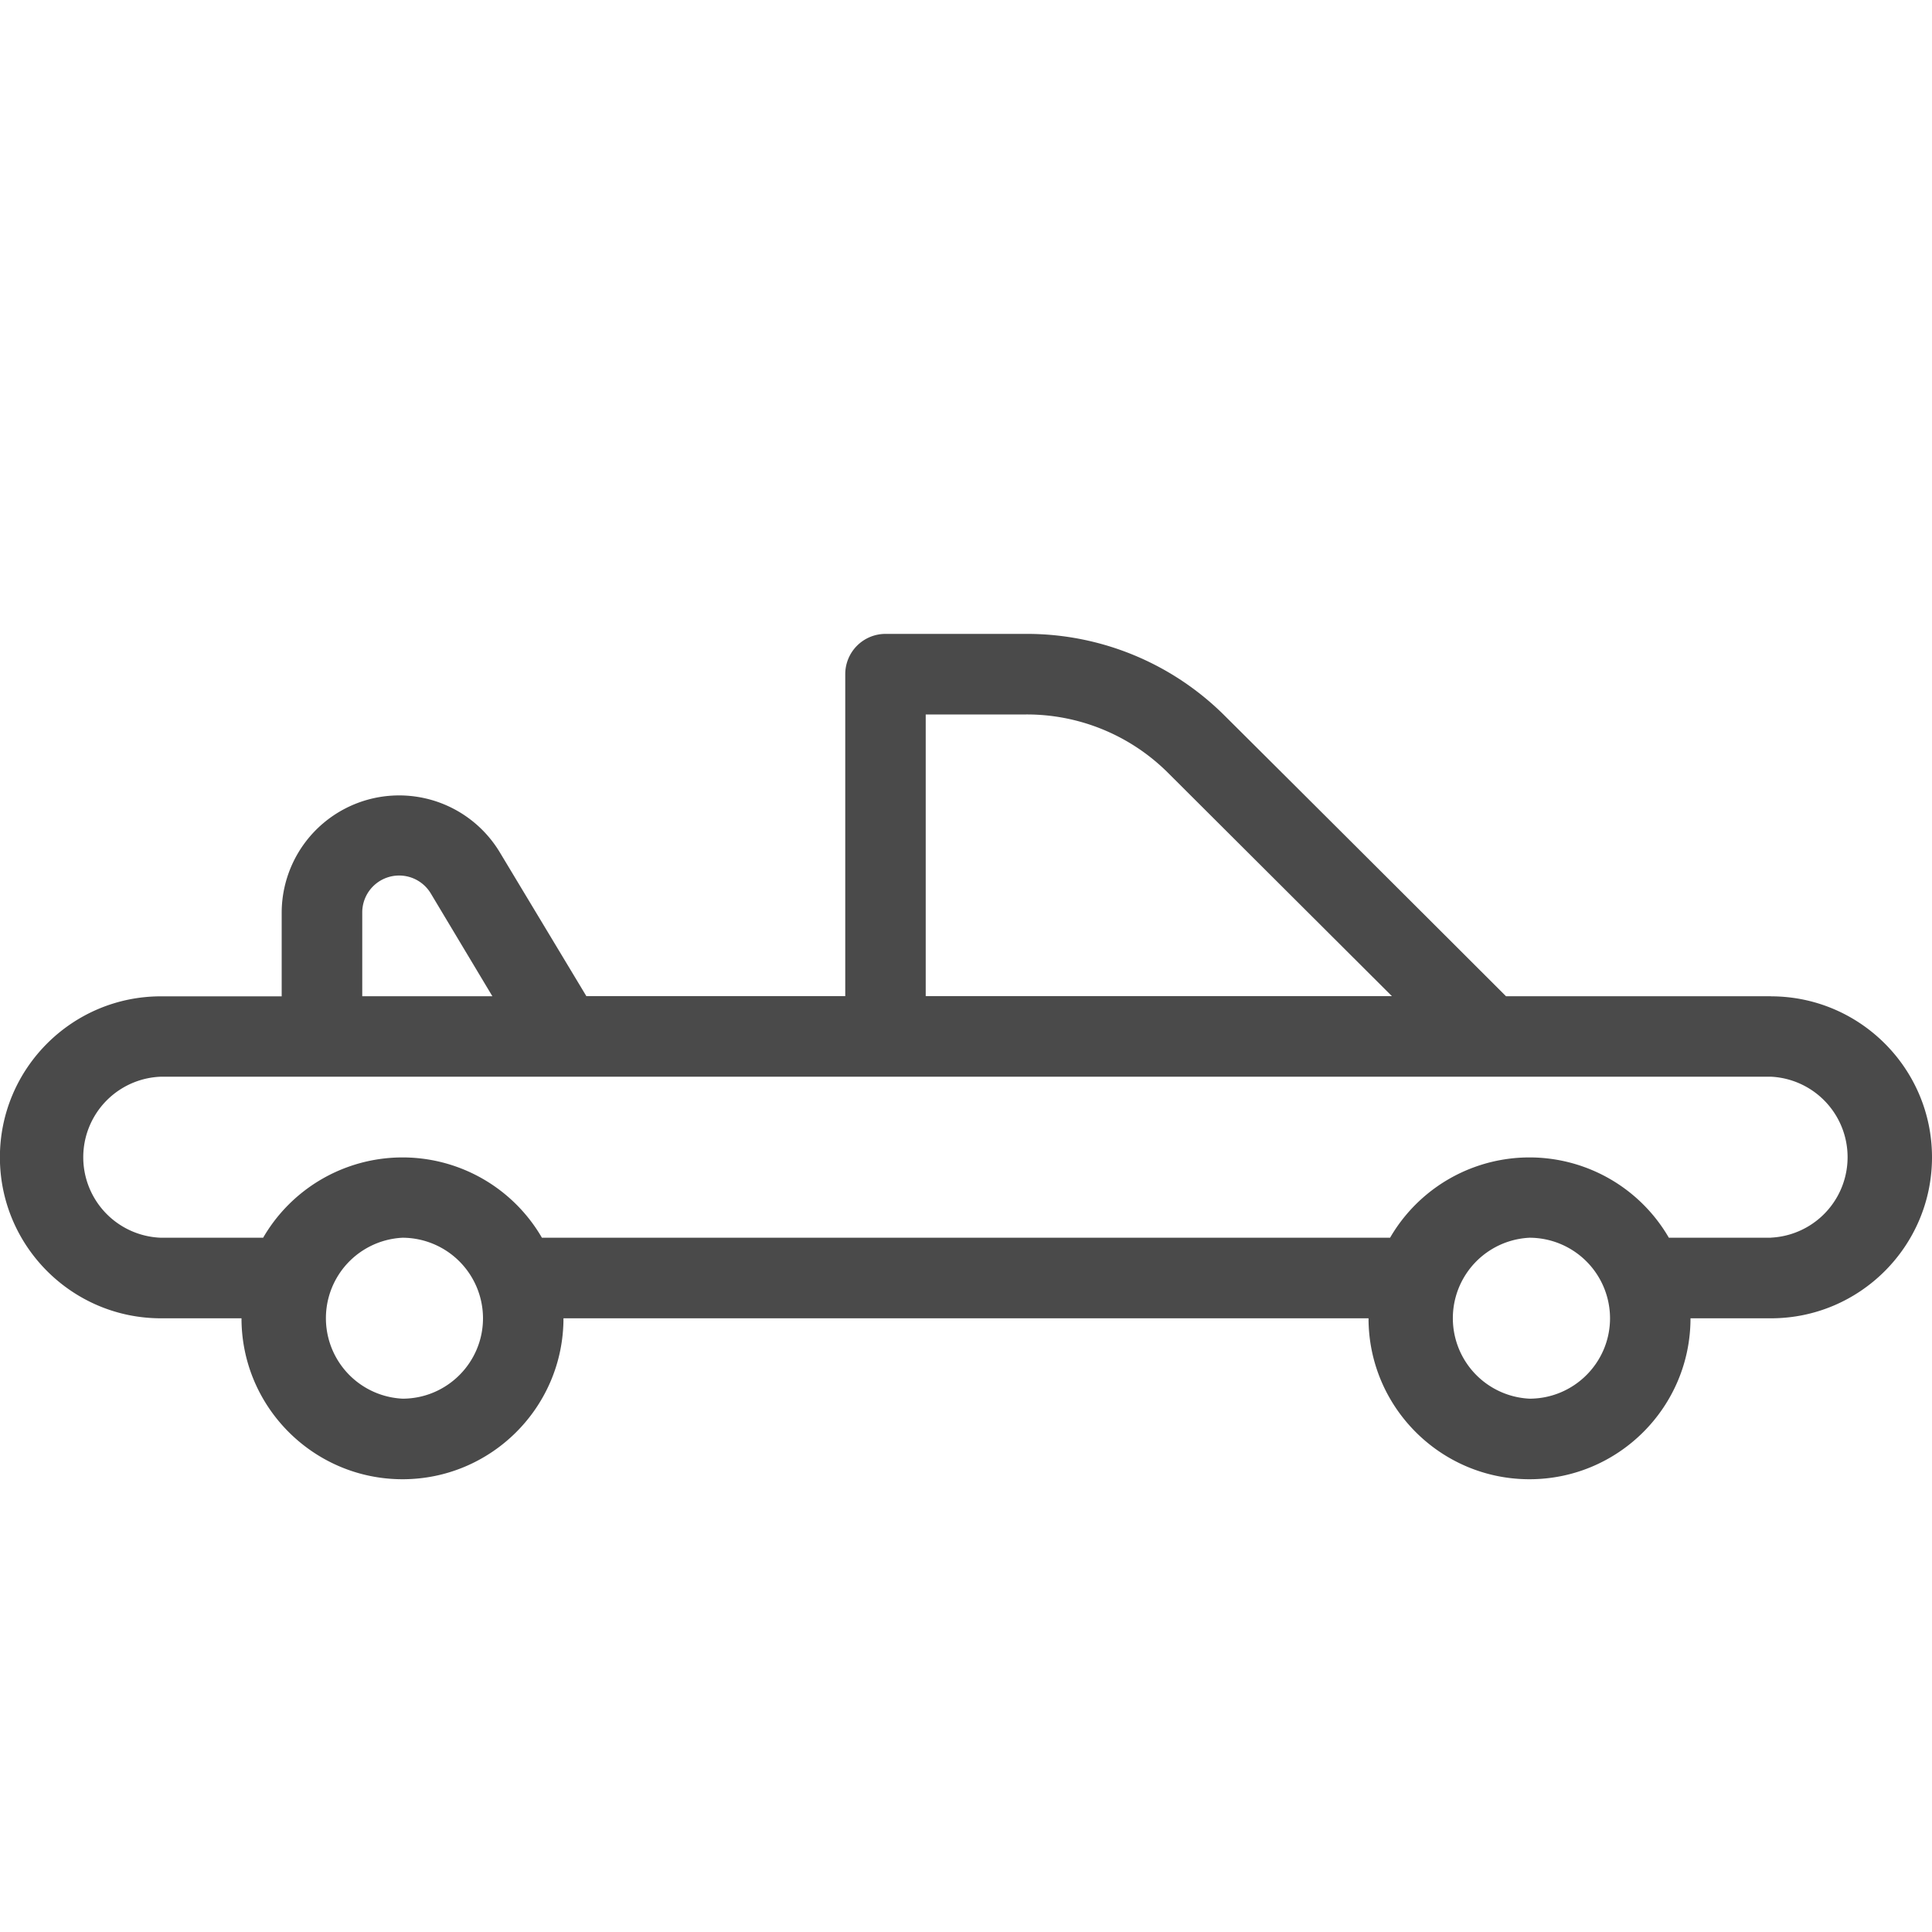 <svg xmlns="http://www.w3.org/2000/svg" width="20" height="20" viewBox="0 0 20 20">
    <g fill="none" fill-rule="evenodd">
        <path fill="#4A4A4A" fill-rule="nonzero" d="M18.333 10.313H15.59c-.442-.442-1.983-1.98-2.909-2.901a2.898 2.898 0 0 0-2.057-.85H9.167a.417.417 0 0 0-.417.417v3.333H6.07L5.172 8.82a1.216 1.216 0 0 0-2.256.625v.869h-1.25c-.92 0-1.667.747-1.667 1.666 0 .92.748 1.667 1.667 1.667H2.5c0 .919.748 1.666 1.667 1.666s1.666-.747 1.666-1.666h8.334c0 .919.747 1.666 1.666 1.666.92 0 1.667-.747 1.667-1.666h.833c.92 0 1.667-.748 1.667-1.667s-.748-1.666-1.667-1.666zm-8.75-2.917h1.04a2.07 2.07 0 0 1 1.47.606l2.316 2.31H9.583V7.396zM3.75 9.444a.382.382 0 0 1 .709-.196l.638 1.065H3.75v-.87zm.417 5.035a.834.834 0 0 1 0-1.666.835.835 0 0 1 .833.833c0 .46-.374.833-.833.833zm11.666 0a.834.834 0 0 1 0-1.666.835.835 0 0 1 .834.833c0 .46-.374.833-.834.833zm2.5-1.666h-1.057a1.668 1.668 0 0 0-2.886 0H5.61a1.668 1.668 0 0 0-2.886 0H1.667a.834.834 0 0 1 0-1.667h16.666a.834.834 0 0 1 0 1.666z"/>
        <path d="M0 0h20v20H0z"/>
    </g>
</svg>
